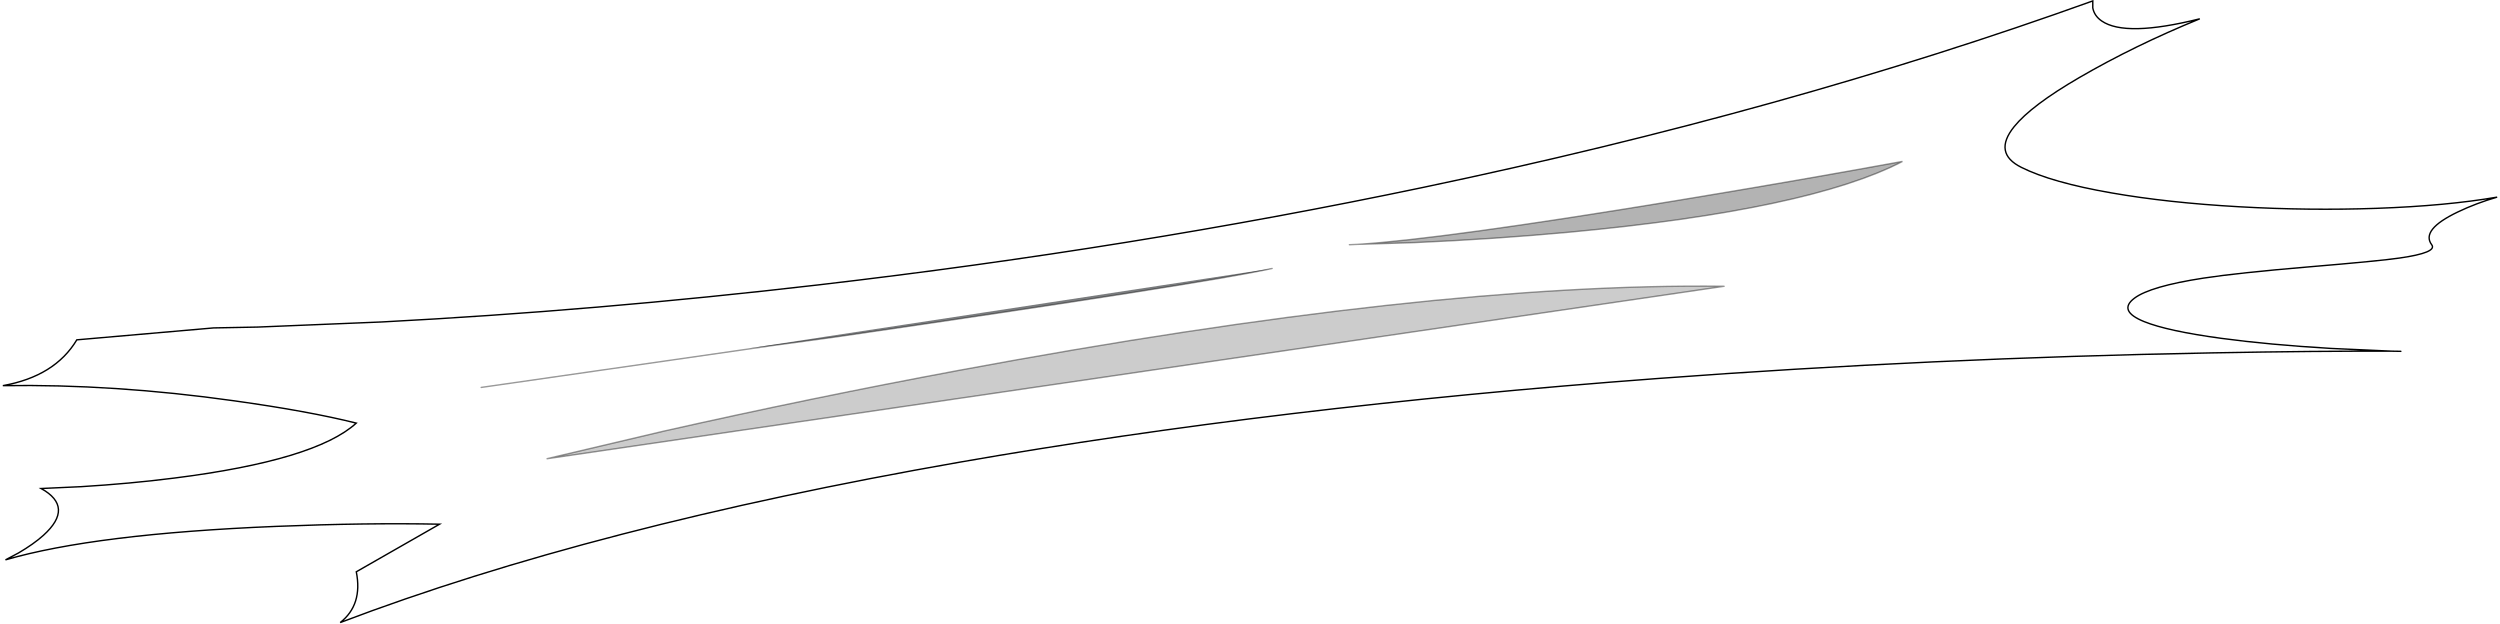 <?xml version="1.0" encoding="UTF-8" standalone="no"?>
<svg xmlns:xlink="http://www.w3.org/1999/xlink" height="439.95px" width="1762.25px" xmlns="http://www.w3.org/2000/svg">
  <g transform="matrix(1.0, 0.0, 0.0, 1.0, 2.0, 0.65)">
    <path d="M1684.4 246.9 Q1631.8 246.7 1557.2 248.1 1359.55 251.75 1166.65 266.15 896.6 286.3 674.7 325.1 416.65 370.2 237.8 438.2 253.8 425.7 249.15 402.4 L307.85 368.85 Q256.5 367.8 192.6 370.4 64.75 375.65 1.85 394.0 L11.1 389.1 Q21.7 382.9 28.6 376.7 50.6 356.8 27.0 343.7 L55.25 342.4 Q89.65 340.3 120.8 336.35 220.35 323.8 249.15 297.6 215.6 289.2 163.2 281.9 78.15 269.95 0.0 271.2 36.7 264.65 52.15 238.9 L148.55 230.5 179.7 229.9 267.1 226.3 Q417.25 218.45 575.1 200.15 796.05 174.45 1000.95 131.5 1257.05 77.8 1473.2 0.0 L1473.2 4.9 Q1474.25 10.55 1479.5 14.15 1496.25 25.7 1548.65 12.6 1502.55 31.45 1463.75 54.0 1429.85 73.7 1417.8 88.6 1402.7 107.3 1422.9 117.35 1444.15 128.0 1486.5 135.35 1525.95 142.25 1576.4 145.1 1625.7 147.9 1673.4 146.2 1722.7 144.45 1758.25 138.3 1743.6 142.5 1730.45 148.8 1704.25 161.35 1712.1 171.85 1716.3 177.4 1689.4 181.25 1675.35 183.3 1624.6 187.55 1575.45 191.7 1551.2 195.4 1513.75 201.15 1502.55 209.55 1490.7 218.45 1509.4 226.05 1525.8 232.7 1563.85 237.85 1597.2 242.35 1641.05 244.95 L1684.4 246.9 M955.0 171.6 L995.4 170.35 Q1052.05 167.85 1104.85 162.95 1273.55 147.2 1339.05 113.15 1264.65 126.8 1178.7 140.95 1015.05 167.9 955.0 171.6 L949.2 171.85 955.0 171.6 M1213.3 201.15 Q1006.35 198.55 674.1 260.4 570.25 279.75 466.4 303.15 L383.3 322.75 1213.3 201.15 M894.7 188.6 L524.95 245.05 540.65 243.2 587.65 236.8 Q847.55 199.05 894.7 188.6 M540.65 243.2 L337.2 272.45 540.65 243.2" fill="#ffffff" fill-opacity="0.0" fill-rule="evenodd" stroke="none"/>
    <path d="M955.0 171.6 Q1015.05 167.9 1178.7 140.95 1264.65 126.8 1339.05 113.15 1273.55 147.2 1104.85 162.95 1052.05 167.85 995.4 170.35 L955.0 171.6" fill="#000000" fill-opacity="0.298" fill-rule="evenodd" stroke="none"/>
    <path d="M1213.3 201.15 L383.3 322.75 466.4 303.15 Q570.25 279.75 674.1 260.4 1006.35 198.55 1213.3 201.15" fill="#000000" fill-opacity="0.2" fill-rule="evenodd" stroke="none"/>
    <path d="M540.65 243.2 L524.95 245.05 894.7 188.6 Q847.55 199.05 587.65 236.8 L540.65 243.2" fill="#7a7c7e" fill-rule="evenodd" stroke="none"/>
    <path d="M955.0 171.6 Q1015.05 167.9 1178.7 140.95 1264.65 126.8 1339.05 113.15 1273.55 147.2 1104.85 162.95 1052.05 167.85 995.4 170.35 L955.0 171.6 949.2 171.85 M1213.3 201.15 L383.3 322.75 466.4 303.15 Q570.25 279.75 674.1 260.4 1006.35 198.55 1213.3 201.15 M540.65 243.2 L587.65 236.8 Q847.55 199.05 894.7 188.6 M337.2 272.45 L540.65 243.2" fill="none" stroke="#000000" stroke-linecap="round" stroke-linejoin="miter-clip" stroke-miterlimit="4.0" stroke-opacity="0.4" stroke-width="1.0"/>
    <path d="M1684.4 246.9 Q1631.8 246.7 1557.2 248.1 1359.55 251.75 1166.65 266.15 896.6 286.3 674.7 325.1 416.65 370.2 237.8 438.2 253.8 425.7 249.15 402.4 L307.85 368.85 Q256.5 367.8 192.6 370.4 64.75 375.65 1.85 394.0 L11.1 389.1 Q21.7 382.9 28.6 376.7 50.6 356.8 27.0 343.7 L55.25 342.4 Q89.65 340.3 120.8 336.35 220.35 323.8 249.15 297.6 215.6 289.2 163.2 281.9 78.15 269.95 0.0 271.2 36.7 264.65 52.15 238.9 L148.55 230.5 179.7 229.9 267.1 226.3 Q417.25 218.45 575.1 200.15 796.05 174.45 1000.95 131.5 1257.05 77.8 1473.2 0.0 L1473.2 4.9 Q1474.25 10.55 1479.5 14.15 1496.25 25.7 1548.65 12.6 1502.55 31.45 1463.75 54.0 1429.85 73.7 1417.8 88.6 1402.7 107.3 1422.9 117.35 1444.15 128.0 1486.5 135.35 1525.95 142.25 1576.4 145.1 1625.7 147.9 1673.4 146.2 1722.7 144.45 1758.25 138.3 1743.6 142.5 1730.45 148.8 1704.25 161.35 1712.1 171.85 1716.3 177.4 1689.4 181.25 1675.35 183.3 1624.6 187.55 1575.45 191.7 1551.2 195.4 1513.75 201.15 1502.55 209.55 1490.7 218.45 1509.4 226.05 1525.8 232.7 1563.85 237.85 1597.2 242.35 1641.05 244.95 L1684.4 246.9 1690.35 247.0" fill="none" stroke="#000000" stroke-linecap="round" stroke-linejoin="miter-clip" stroke-miterlimit="4.0" stroke-width="1.0"/>
  </g>
</svg>
